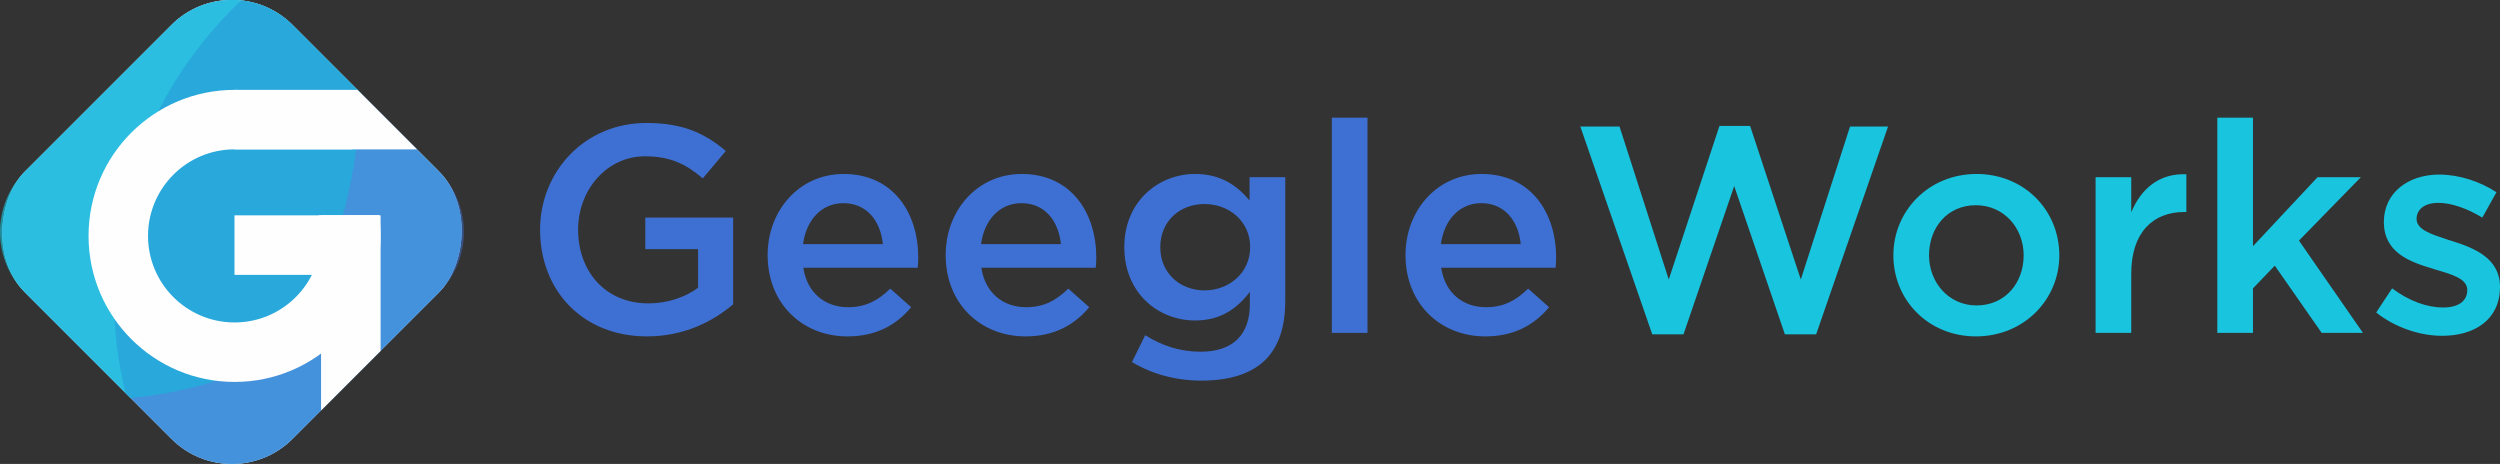 <?xml version="1.0" encoding="UTF-8"?>
<!DOCTYPE svg PUBLIC "-//W3C//DTD SVG 1.0//EN" "http://www.w3.org/TR/2001/REC-SVG-20010904/DTD/svg10.dtd">
<!-- Creator: CorelDRAW 2018 (64-Bit) -->
<svg xmlns="http://www.w3.org/2000/svg" xml:space="preserve" width="185.845mm" height="34.489mm" version="1.0" style="shape-rendering:geometricPrecision; text-rendering:geometricPrecision; image-rendering:optimizeQuality; fill-rule:evenodd; clip-rule:evenodd"
viewBox="0 0 18619.89 3455.47"
 xmlns:xlink="http://www.w3.org/1999/xlink">
 <rect x="0" y="0" width="18619.89" height="3455.47" fill="#333333" stroke="none"/>
 <defs>
  <style type="text/css">
   <![CDATA[
    .fil0 {fill:#FEFEFE}
    .fil7 {fill:#FEFEFE}
    .fil1 {fill:#4CB2E5}
    .fil6 {fill:#FEFEFE;fill-rule:nonzero}
    .fil9 {fill:#18C4DE;fill-rule:nonzero}
    .fil8 {fill:#3E70D4;fill-rule:nonzero}
    .fil5 {fill:#3E70D4;fill-opacity:0.239}
    .fil4 {fill:#3E70D4;fill-opacity:0.31}
    .fil3 {fill:#18C4DE;fill-opacity:0.631}
    .fil2 {fill:#18C4DE;fill-opacity:0.631}
   ]]>
  </style>
 </defs>
 <g id="Layer_x0020_1">
  <rect class="fil0" transform="matrix(1.833 1.833 -1.833 1.833 1727.74 -264.946)" width="1086.87" height="1086.87" rx="245.98" ry="245.98"/>
  <rect class="fil1" transform="matrix(1.833 1.833 -1.833 1.833 1727.74 -264.946)" width="1086.87" height="1086.87" rx="245.98" ry="245.98"/>
  <path class="fil2" d="M2178.72 186.02l508.27 508.27c-22.68,754.17 -244.54,1487.62 -720.56,2006.51 -302.14,136.3 -649.5,233.2 -994.56,263.74l-785.83 -785.83c-248.04,-248.03 -248.04,-653.9 0,-901.96l1090.72 -1090.72c248.03,-248.04 653.93,-248.01 901.96,0z"/>
  <path class="fil3" d="M2686.99 694.29c-22.68,754.18 -244.54,1487.61 -720.56,2006.51 -302.14,136.3 -649.5,233.2 -994.56,263.74l-36.92 -36.92c-56.39,-231.26 -86.5,-472.76 -86.5,-721.36 0,-867.3 363.92,-1649.61 947.3,-2202.62l7.56 0.81 2.2 0.26c4.11,0.5 8.2,1.04 12.3,1.61l3.04 0.44c4.24,0.62 8.49,1.27 12.72,1.97l1.03 0.17 0.45 0.08c4.47,0.75 8.95,1.56 13.41,2.41l3.11 0.59c4.03,0.79 8.04,1.6 12.05,2.47l1.98 0.44c4.22,0.92 8.43,1.9 12.63,2.91l2.72 0.64c4.47,1.09 8.91,2.24 13.37,3.43l1.01 0.27c4.68,1.25 9.34,2.57 13.99,3.95l0.49 0.13c4.67,1.38 9.34,2.82 13.99,4.31l0.78 0.24c4.78,1.53 9.55,3.14 14.29,4.78l0.38 0.14c4.51,1.57 9.01,3.19 13.49,4.87l1.71 0.65c9.26,3.5 18.47,7.19 27.58,11.13l0.96 0.42c4.51,1.95 9.01,3.97 13.48,6.03l0.22 0.11c14.05,6.49 27.9,13.52 41.54,21.08l0.45 0.26c4.37,2.43 8.72,4.91 13.04,7.45l0.63 0.37c8.82,5.19 17.52,10.61 26.13,16.27l0.92 0.6c4.11,2.72 8.2,5.48 12.26,8.3l0.65 0.45c8.58,5.96 17.02,12.16 25.35,18.59l0.42 0.33c4.03,3.11 8.03,6.28 11.99,9.51l0.66 0.54c4,3.27 7.97,6.57 11.89,9.94l0.03 0.02 0.17 0.15 0.39 0.34c3.94,3.38 7.82,6.81 11.69,10.3l0.21 0.18c3.83,3.46 7.6,6.95 11.37,10.52l0.83 0.79c3.83,3.65 7.63,7.35 11.39,11.11l508.27 508.27z"/>
  <path class="fil4" d="M2178.72 186.02l1090.72 1090.72c248.04,248.06 248.04,653.93 0,901.96l-1090.72 1090.72c-248.06,248.04 -653.9,248.04 -901.96,0l-341.81 -341.81c-56.38,-231.25 -86.5,-472.76 -86.5,-721.35 0,-867.33 363.93,-1649.65 947.33,-2202.66 140.12,14.82 276.15,75.6 382.95,182.41z"/>
  <path class="fil5" d="M2686.99 694.29l582.46 582.46c248.03,248.06 248.03,653.93 0,901.96l-1090.72 1090.72c-248.06,248.03 -653.9,248.03 -901.96,0l-304.89 -304.89c345.06,-30.54 692.42,-127.44 994.56,-263.74 476.01,-518.91 697.88,-1252.33 720.56,-2006.51zm-891.24 -690.64l0.03 -0.03 7.53 0.84 -7.56 -0.81zm9.77 1.07c4.11,0.5 8.21,1.03 12.3,1.61 -4.11,-0.57 -8.2,-1.11 -12.3,-1.61zm15.34 2.05c4.24,0.62 8.49,1.27 12.72,1.97 -4.24,-0.7 -8.49,-1.35 -12.72,-1.97zm14.21 2.22c4.47,0.75 8.94,1.56 13.41,2.41 -4.46,-0.85 -8.94,-1.66 -13.41,-2.41zm16.51 3.01c4.03,0.79 8.04,1.61 12.05,2.47 -4.02,-0.86 -8.03,-1.68 -12.05,-2.47zm14.04 2.92c4.22,0.92 8.43,1.89 12.63,2.91 -4.21,-1 -8.42,-1.98 -12.63,-2.91zm15.35 3.55c4.47,1.09 8.92,2.24 13.37,3.43 -4.45,-1.18 -8.9,-2.33 -13.37,-3.43zm14.38 3.7c4.68,1.25 9.34,2.57 13.99,3.95 -4.65,-1.37 -9.31,-2.7 -13.99,-3.95zm14.48 4.08c4.68,1.38 9.34,2.82 13.99,4.31 -4.65,-1.49 -9.32,-2.93 -13.99,-4.31zm14.77 4.55c4.78,1.53 9.55,3.14 14.29,4.78 -4.74,-1.64 -9.51,-3.25 -14.29,-4.78zm14.67 4.92c4.51,1.57 9.01,3.2 13.49,4.87 -4.48,-1.68 -8.98,-3.3 -13.49,-4.87zm15.2 5.52c9.26,3.5 18.47,7.19 27.58,11.13 -9.12,-3.94 -18.32,-7.63 -27.58,-11.13zm28.54 11.55c4.51,1.95 9.01,3.97 13.48,6.03 -4.47,-2.06 -8.97,-4.08 -13.48,-6.03zm13.7 6.14c14.05,6.48 27.9,13.52 41.54,21.08 -13.64,-7.56 -27.49,-14.59 -41.54,-21.08zm41.99 21.34c4.37,2.43 8.73,4.91 13.04,7.45 -4.33,-2.54 -8.68,-5.02 -13.04,-7.45zm13.68 7.82c8.81,5.19 17.52,10.62 26.13,16.27 -8.61,-5.66 -17.31,-11.08 -26.13,-16.27zm27.05 16.87c4.11,2.72 8.21,5.49 12.26,8.3 -4.07,-2.82 -8.16,-5.58 -12.26,-8.3zm12.91 8.75c8.57,5.96 17.02,12.16 25.35,18.59 -8.33,-6.42 -16.77,-12.62 -25.35,-18.59zm25.77 18.92c4.03,3.11 8.03,6.29 11.99,9.51 -3.97,-3.23 -7.97,-6.4 -11.99,-9.51zm12.65 10.05c4,3.27 7.97,6.57 11.89,9.94 -3.93,-3.37 -7.9,-6.67 -11.89,-9.94zm12.48 10.45c3.94,3.38 7.82,6.81 11.69,10.3 -3.87,-3.49 -7.75,-6.92 -11.69,-10.3zm11.9 10.48c3.82,3.46 7.61,6.96 11.37,10.52 -3.77,-3.57 -7.54,-7.06 -11.37,-10.52zm12.2 11.31c3.83,3.66 7.63,7.35 11.39,11.11 -3.76,-3.76 -7.56,-7.46 -11.39,-11.11z"/>
  <path class="fil6" d="M1747.1 669.33c300.31,0 572.24,121.74 769.06,318.57 38.68,38.68 74.48,80.3 107.03,124.46l-876.1 0c-178.01,0 -339.18,72.16 -455.82,188.79 -116.63,116.63 -188.79,277.81 -188.79,455.81 0,178.01 72.16,339.18 188.79,455.82 116.63,116.63 277.81,188.79 455.82,188.79 178.01,0 339.17,-72.16 455.81,-188.79 116.64,-116.63 188.79,-277.81 188.79,-455.82 0,-52.74 -6.35,-104.05 -18.27,-153.13l450.61 0c7.06,50.03 10.69,101.15 10.69,153.13 0,300.31 -121.74,572.25 -318.56,769.06 -196.82,196.82 -468.75,318.57 -769.06,318.57 -300.31,0 -572.24,-121.74 -769.06,-318.57 -196.82,-196.81 -318.57,-468.75 -318.57,-769.06 0,-300.31 121.74,-572.24 318.57,-769.05 196.82,-196.82 468.75,-318.57 769.06,-318.57z"/>
  <path class="fil7" d="M1747.09 669.33l914.94 0 443.44 443.44 -1358.38 0 0 -443.44z"/>
  <rect class="fil7" x="1746.41" y="1603.81" width="1076.9" height="443.44"/>
  <path class="fil7" d="M2391.28 3056.86l0 -1453.05 443.43 0 0 1009.62 -443.43 443.43z"/>
  <g id="_2383895655120">
   <path class="fil8" d="M4819.44 2505.45c272.23,0 489.58,-109.78 641.06,-239.3l0 -645.46 -654.23 0 0 234.91 392.98 0 0 287.61c-94.4,70.25 -226.12,116.35 -371.03,116.35 -313.95,0 -522.5,-232.71 -522.5,-548.85 0,-298.58 215.15,-546.66 498.36,-546.66 195.39,0 311.75,63.67 430.3,164.65l171.25 -204.17c-158.07,-133.92 -322.72,-208.57 -590.56,-208.57 -463.24,0 -792.56,364.44 -792.56,794.74 0,452.26 316.14,794.75 796.94,794.75zm1492.89 0c212.95,0 364.44,-85.62 474.21,-217.35l-155.88 -138.31c-92.21,90.01 -184.42,138.31 -313.95,138.31 -171.25,0 -305.16,-105.38 -333.7,-294.19l851.83 0c2.19,-13.17 4.39,-57.08 4.39,-74.64 0,-333.7 -186.61,-623.49 -555.45,-623.49 -331.51,0 -566.42,272.23 -566.42,603.74 0,362.25 259.06,605.94 594.96,605.94zm-331.51 -687.18c24.15,-180.02 138.31,-305.16 300.77,-305.16 175.63,0 276.63,133.92 294.19,305.16l-594.96 0zm1657.55 687.18c212.95,0 364.44,-85.62 474.21,-217.35l-155.88 -138.31c-92.21,90.01 -184.42,138.31 -313.95,138.31 -171.25,0 -305.16,-105.38 -333.7,-294.19l851.83 0c2.19,-13.17 4.39,-57.08 4.39,-74.64 0,-333.7 -186.61,-623.49 -555.45,-623.49 -331.51,0 -566.42,272.23 -566.42,603.74 0,362.25 259.06,605.94 594.96,605.94zm-331.51 -687.18c24.15,-180.02 138.31,-305.16 300.77,-305.16 175.63,0 276.63,133.92 294.19,305.16l-594.96 0zm1642.18 1016.48c208.57,0 371.03,-50.5 476.41,-155.88 96.6,-96.59 147.09,-241.49 147.09,-436.89l0 -922.07 -265.64 0 0 173.44c-90.01,-107.57 -210.76,-197.59 -406.15,-197.59 -270.03,0 -526.9,201.97 -526.9,544.46 0,344.68 254.67,546.66 526.9,546.66 191,0 311.75,-87.82 408.35,-212.95l0 90.01c0,232.71 -129.53,355.66 -366.63,355.66 -158.07,0 -289.8,-46.11 -412.74,-122.94l-98.8 199.78c149.29,90.02 327.12,138.31 518.12,138.31zm21.95 -671.8c-182.22,0 -329.32,-129.53 -329.32,-320.53 0,-195.39 144.91,-322.73 329.32,-322.73 184.42,0 340.3,129.54 340.3,320.54 0,190.99 -155.88,322.72 -340.3,322.72zm948.42 316.14l265.65 0 0 -1602.66 -265.65 0 0 1602.66zm1143.82 26.35c212.95,0 364.44,-85.62 474.21,-217.35l-155.88 -138.31c-92.21,90.01 -184.42,138.31 -313.95,138.31 -171.25,0 -305.16,-105.38 -333.7,-294.19l851.83 0c2.19,-13.17 4.39,-57.08 4.39,-74.64 0,-333.7 -186.61,-623.49 -555.45,-623.49 -331.51,0 -566.42,272.23 -566.42,603.74 0,362.25 259.06,605.94 594.96,605.94zm-331.51 -687.18c24.15,-180.02 138.31,-305.16 300.77,-305.16 175.63,0 276.63,133.92 294.19,305.16l-594.96 0z"/>
   <path class="fil9" d="M12305.85 2490.08l232.71 0 377.62 -1104.3 377.61 1104.3 232.72 0 535.68 -1547.78 -283.21 0 -366.64 1139.43 -377.61 -1143.81 -228.32 0 -377.62 1143.81 -366.64 -1139.43 -291.98 0 535.68 1547.78zm2410.57 15.37c357.85,0 621.3,-274.43 621.3,-603.75 0,-335.9 -261.26,-605.93 -616.91,-605.93 -355.66,0 -619.11,274.42 -619.11,605.93 0,333.7 261.26,603.75 614.72,603.75zm4.39 -230.53c-206.37,0 -353.46,-171.24 -353.46,-373.22 0,-206.37 136.12,-373.22 349.07,-373.22 208.57,0 355.66,169.04 355.66,373.22 0,204.18 -136.12,373.22 -351.27,373.22zm886.96 204.18l265.64 0 0 -441.28c0,-307.36 162.46,-458.84 395.17,-458.84l15.37 0 0 -281.01c-204.18,-8.79 -338.09,109.77 -410.54,283.21l0 -261.26 -265.64 0 0 1159.18zm906.71 0l265.64 0 0 -331.51 162.46 -169.05 349.07 500.56 307.35 0 -476.41 -687.17 461.04 -472.02 -322.72 0 -480.79 513.73 0 -957.2 -265.64 0 0 1602.66zm1675.1 21.95c241.5,0 430.31,-120.75 430.31,-364.44 0,-212.95 -191,-289.79 -360.05,-342.48 -6.58,-2.19 -15.37,-4.39 -21.95,-6.58 -127.33,-41.72 -239.3,-76.85 -239.3,-155.88 0,-72.45 59.28,-120.75 162.47,-120.75 96.59,0 215.15,41.71 327.11,109.77l105.38 -188.81c-122.94,-81.22 -281.01,-131.72 -425.91,-131.72 -230.52,0 -412.74,133.91 -412.74,353.46 0,226.13 191,296.38 362.25,346.88 6.58,2.19 13.18,4.39 19.76,6.58 127.33,37.32 239.3,68.06 239.3,153.68 0,81.22 -65.87,129.53 -180.02,129.53 -118.56,0 -254.67,-48.3 -379.81,-142.7l-118.56 180.02c144.9,114.17 327.12,173.44 491.77,173.44z"/>
  </g>
 </g>
</svg>
